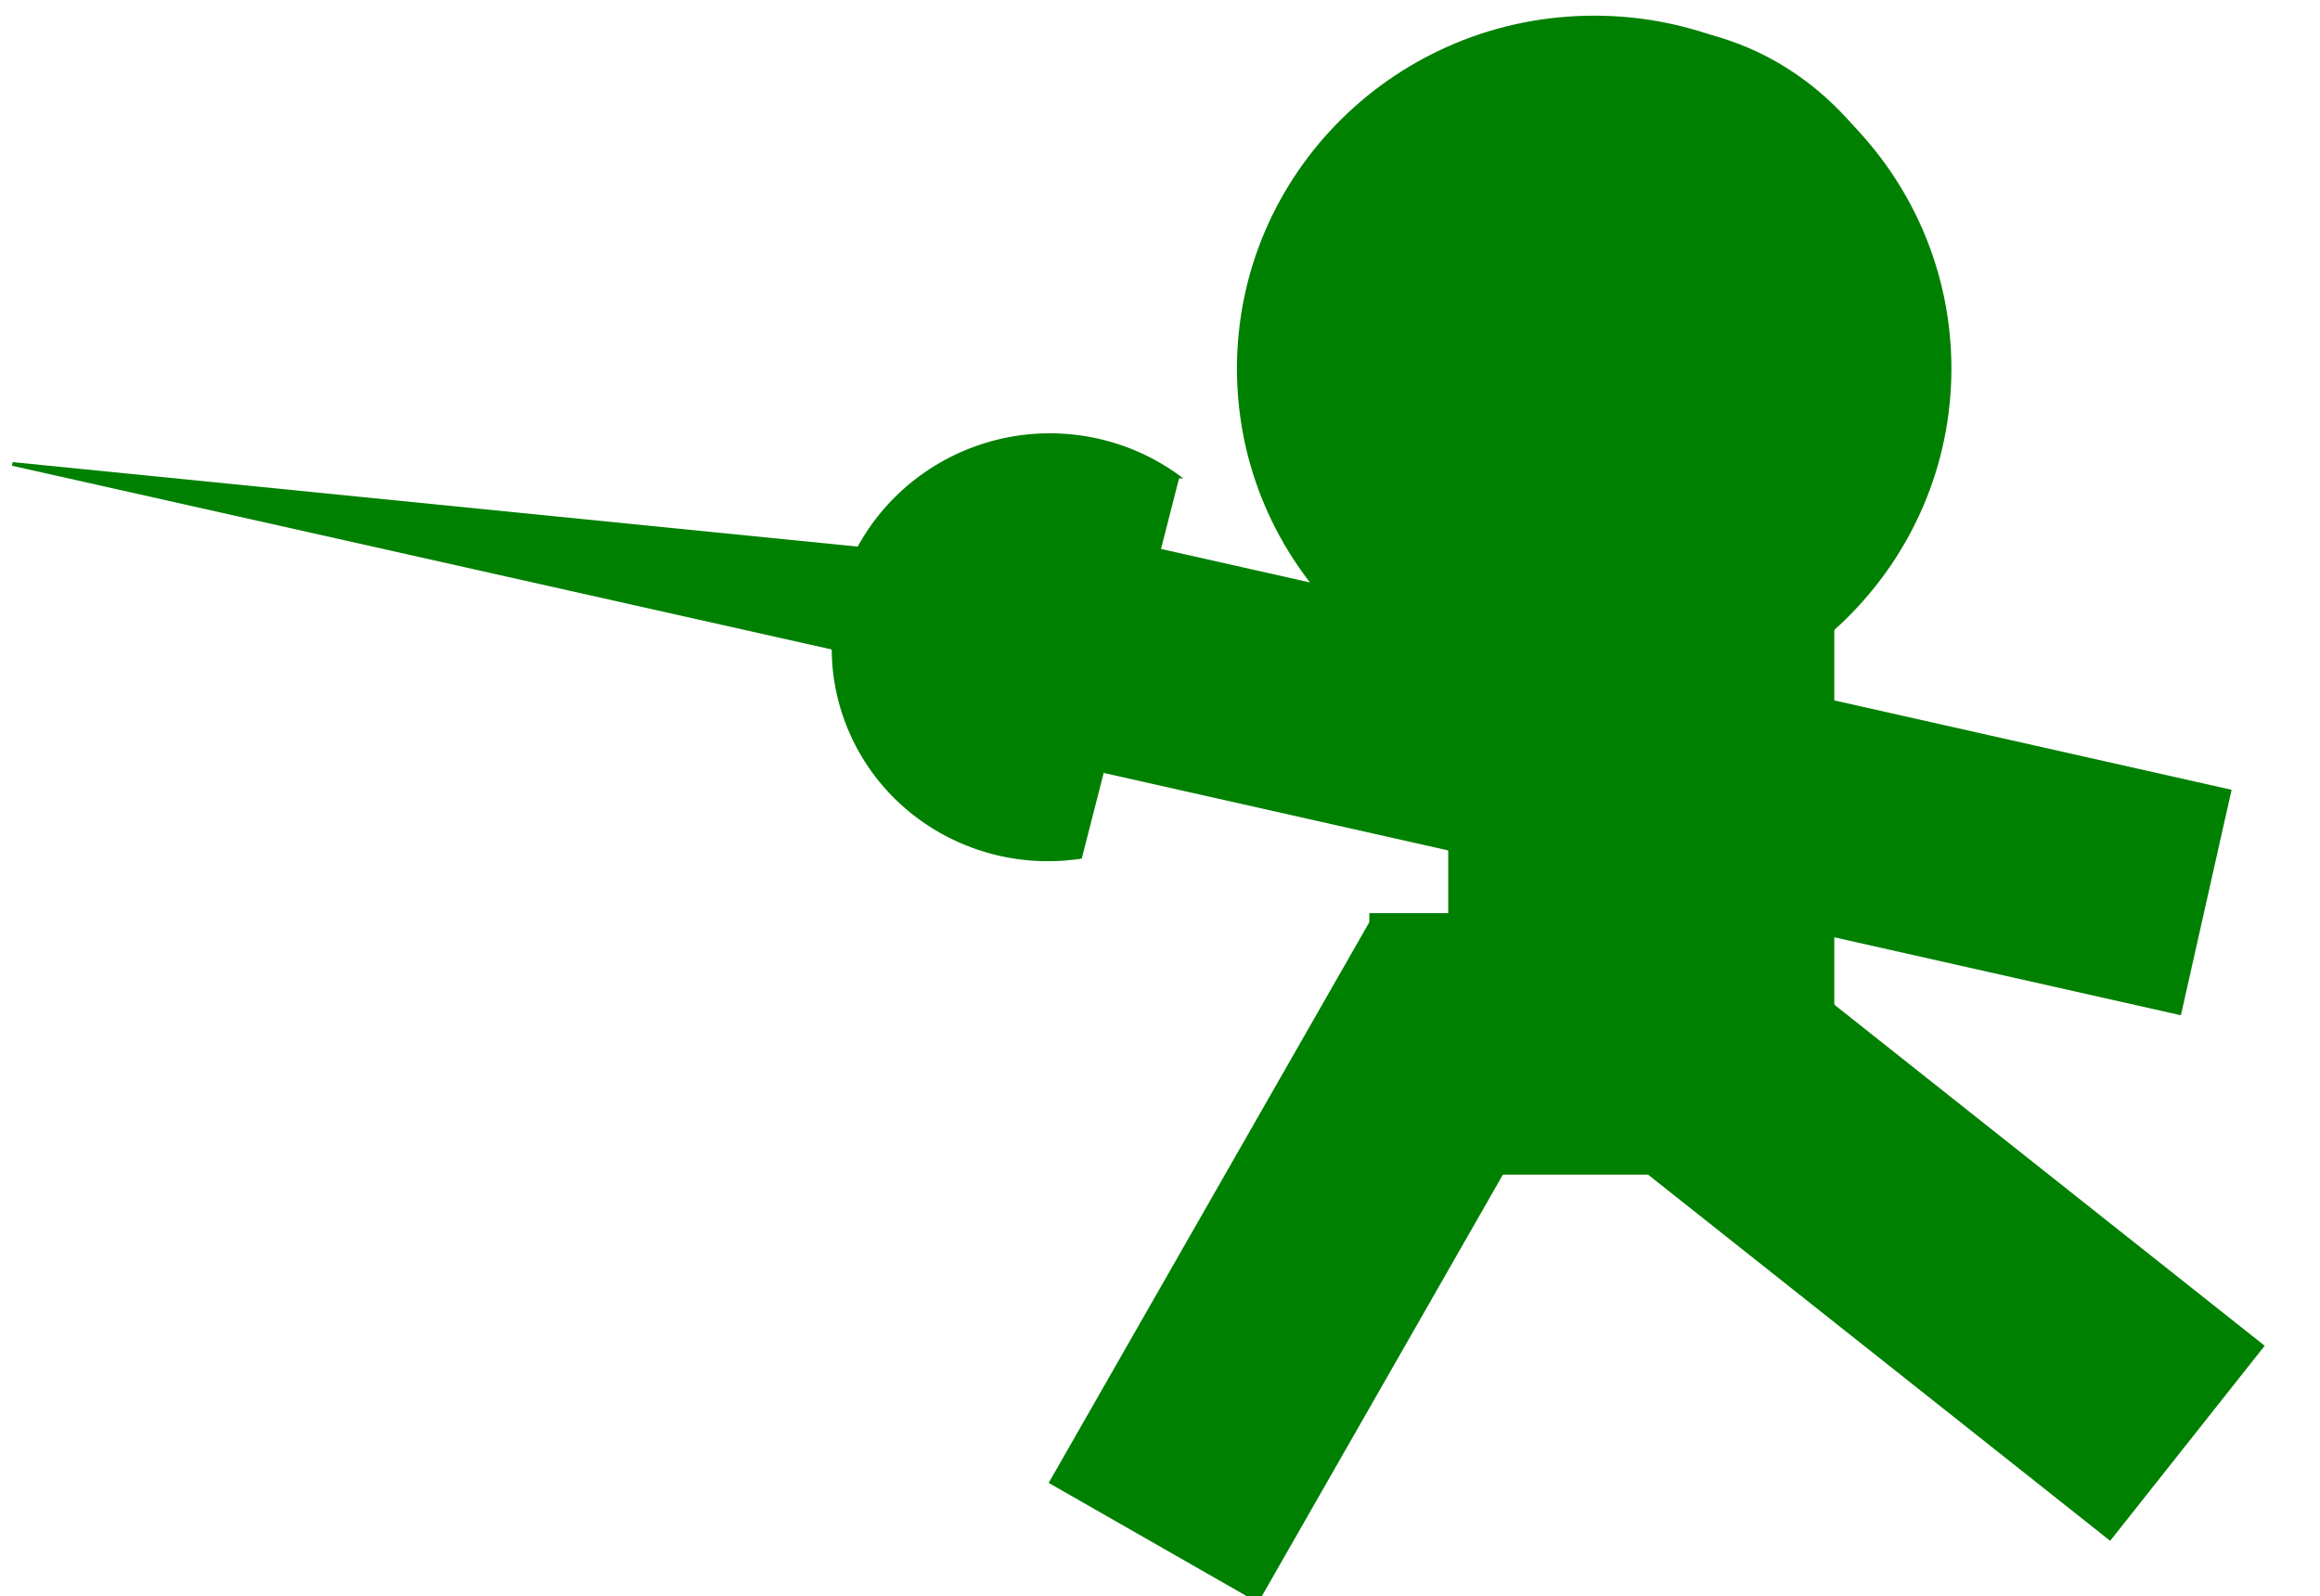 <svg xmlns="http://www.w3.org/2000/svg" viewBox="0 0 625 430">
  <rect fill="none" height="100%" width="100%"/>
  <g stroke="green" fill="green" class="currentLayer">
    <path d="M525.2 99.3c0-52.25-42.84-94.58-95.73-94.58-52.9 0-95.74 42.33-95.74 94.59 0 52.26 42.85 94.59 95.74 94.59 52.89 0 95.73-42.33 95.73-94.6z"/>
    <path d="M518.9 89.52c0-45.3-34.23-82-76.5-82-42.26 0-76.5 36.7-76.5 82s34.24 82 76.5 82c42.27 0 76.5-36.7 76.5-82z"/>
    <path d="M493.65 141.7h-103v132h103z"/>
    <path d="M434.9 212.52h-25v19h25z"/>
    <path d="M600.59 213.17l-307.07-69.09-13.45 59.77 307.08 69.09zm-152.31 33.35H369.4v69.44h78.88z"/>
    <path d="M609.4 362.66L459.69 244l-41.03 51.77 149.73 118.66zM369.56 248.3l-86.37 151.04 55.56 31.77 86.37-151.04zm-52.3-119.92a58.77 58.77 0 00-70.66 1.36c-20.6 16.14-27.7 43.84-17.28 67.54 10.4 23.7 35.72 37.47 61.7 33.6l26.23-102.5z"/>
    <path d="M293.35 190l-290-65 300 30z"/>
  </g>
</svg>
